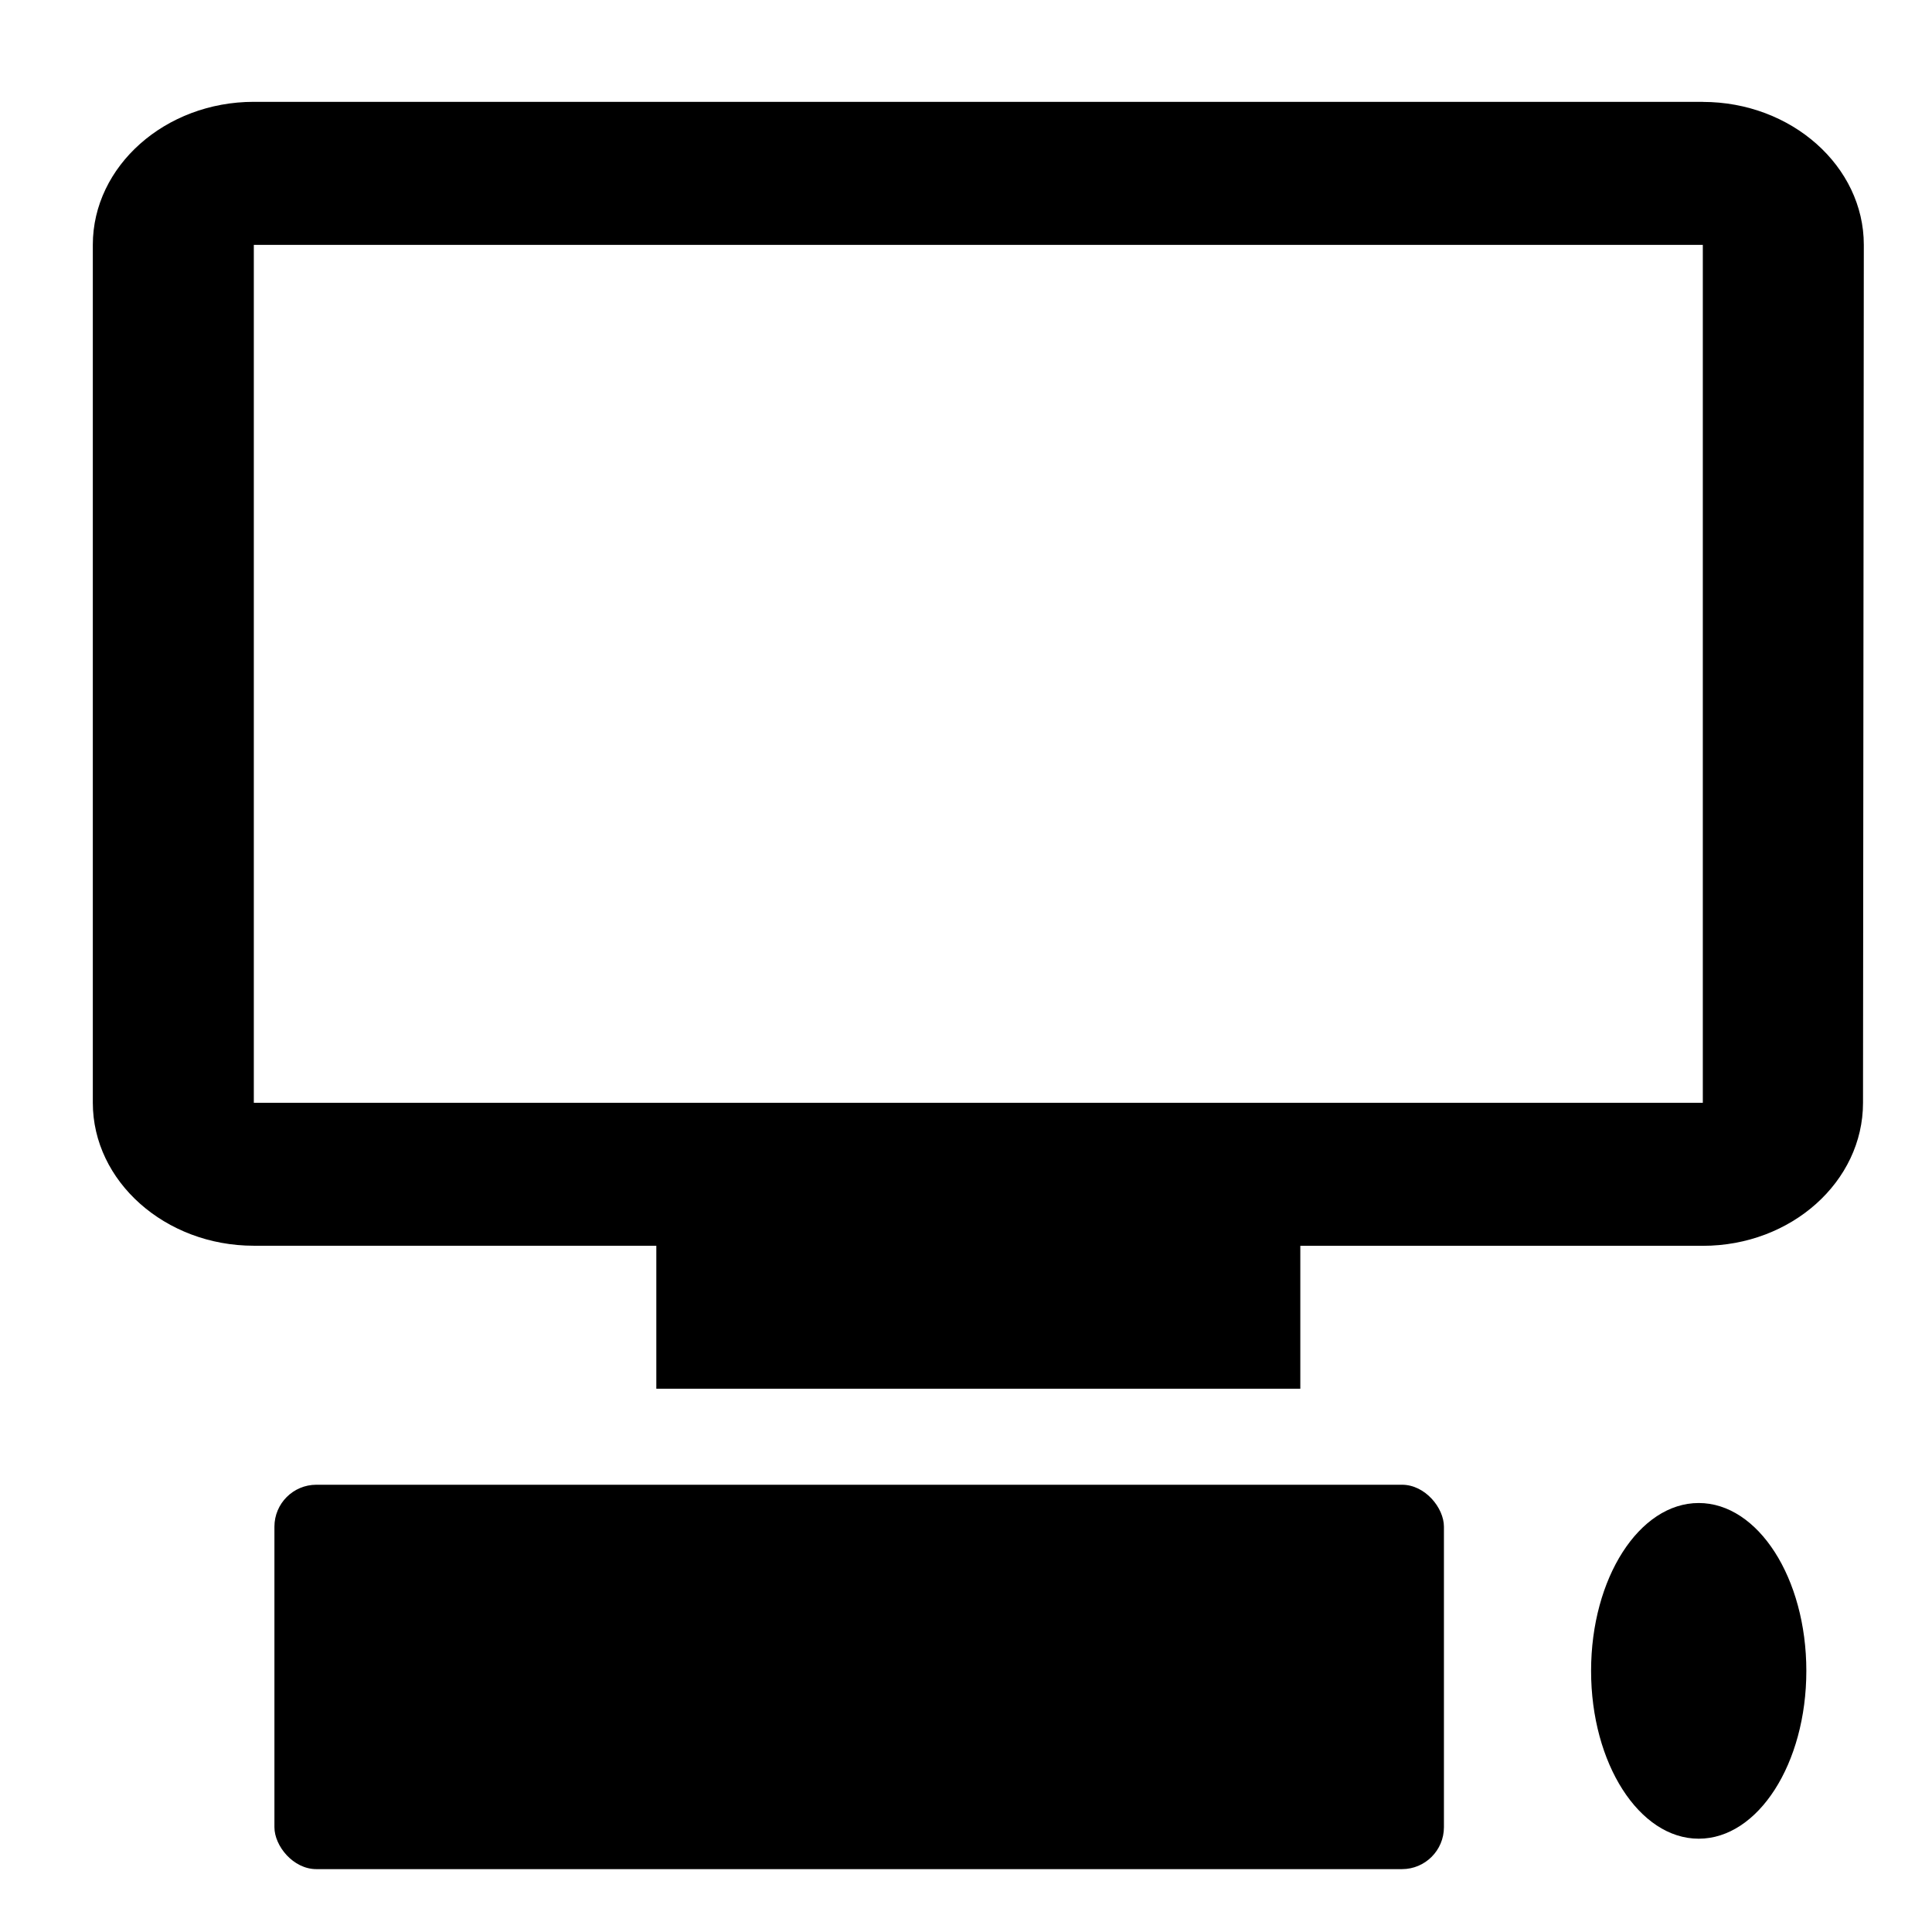 <?xml version="1.0" encoding="UTF-8" standalone="no"?>
<svg
   xmlns:dc="http://purl.org/dc/elements/1.1/"
   xmlns:cc="http://creativecommons.org/ns#"
   xmlns:rdf="http://www.w3.org/1999/02/22-rdf-syntax-ns#"
   xmlns:svg="http://www.w3.org/2000/svg"
   xmlns="http://www.w3.org/2000/svg"
   xmlns:sodipodi="http://sodipodi.sourceforge.net/DTD/sodipodi-0.dtd"
   xmlns:inkscape="http://www.inkscape.org/namespaces/inkscape"
   width="24"
   height="24"
   viewBox="0 0 24 24"
   version="1.1"
   id="svg4554"
   sodipodi:docname="ic_computer_24px.svg"
   inkscape:version="0.92.1 r15371">
  <defs
     id="defs4558" />
  <sodipodi:namedview
     pagecolor="#ffffff"
     bordercolor="#666666"
     borderopacity="1"
     objecttolerance="10"
     gridtolerance="10"
     guidetolerance="10"
     inkscape:pageopacity="0"
     inkscape:pageshadow="2"
     inkscape:window-width="1920"
     inkscape:window-height="1017"
     id="namedview4556"
     showgrid="false"
     inkscape:lockguides="true"
     inkscape:zoom="6.9532165"
     inkscape:cx="49.84226"
     inkscape:cy="-15.143989"
     inkscape:window-x="-8"
     inkscape:window-y="-8"
     inkscape:window-maximized="1"
     inkscape:current-layer="svg4554" />
  <rect
     style="opacity:1;fill:#000000;fill-opacity:1;stroke:none;stroke-width:4.478;stroke-linecap:square;stroke-linejoin:miter;stroke-miterlimit:4;stroke-dasharray:4.478, 35.821;stroke-dashoffset:0;stroke-opacity:1"
     id="rect6266"
     width="14.528"
     height="4.775"
     x="3.409"
     y="18.444"
     ry="0.521"
     rx="0.521" />
  <path
     inkscape:connector-curvature="0"
     d="M 21.153,1.265 H 3.153 c -1.1,0 -2,0.799 -2,1.776 v 10.658 c 0,0.977 0.9,1.776 2,1.776 h 5 v 1.776 H 16.153 V 15.476 h 5 c 1.1,0 1.99,-0.799 1.99,-1.776 l 0.01,-10.658 c 0,-0.977 -0.9,-1.776 -2,-1.776 z m 0,12.434 H 3.153 V 3.042 H 21.153 Z"
     id="path6827"
     style="stroke-width:0.942" />
  <ellipse
     style="opacity:1;fill:#000000;fill-opacity:1;stroke:none;stroke-width:1.848;stroke-linecap:square;stroke-linejoin:miter;stroke-miterlimit:4;stroke-dasharray:1.848, 14.782;stroke-dashoffset:0;stroke-opacity:1"
     id="path7408"
     cx="21.102"
     cy="20.756"
     rx="1.337"
     ry="2.085" />
</svg>
